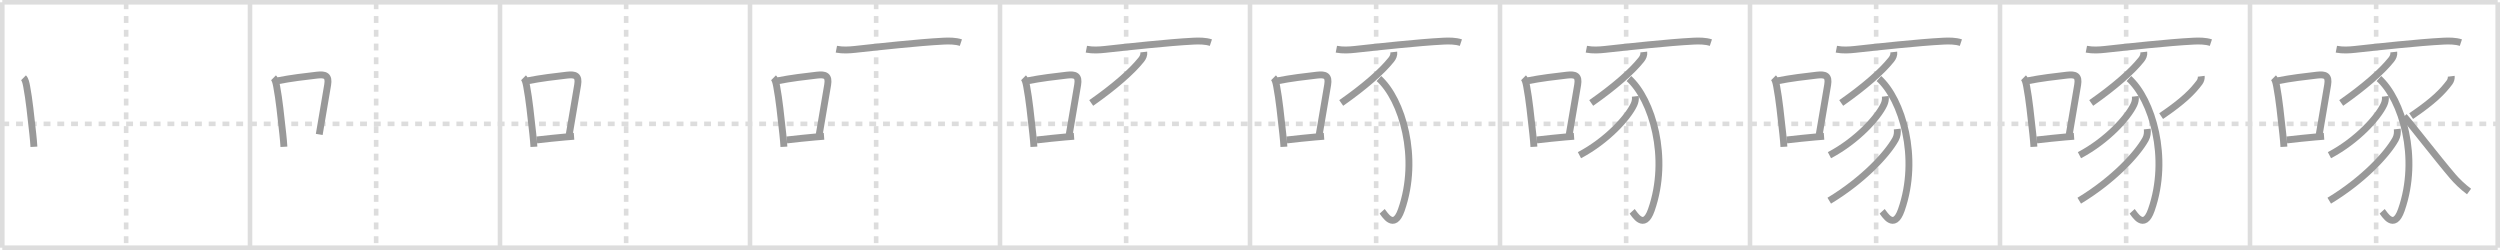 <svg width="1090px" height="109px" viewBox="0 0 1090 109" xmlns="http://www.w3.org/2000/svg" xmlns:xlink="http://www.w3.org/1999/xlink" xml:space="preserve" version="1.1" baseProfile="full">
<line x1="1" y1="1" x2="1089" y2="1" style="stroke:#ddd;stroke-width:2"></line>
<line x1="1" y1="1" x2="1" y2="108" style="stroke:#ddd;stroke-width:2"></line>
<line x1="1" y1="108" x2="1089" y2="108" style="stroke:#ddd;stroke-width:2"></line>
<line x1="1089" y1="1" x2="1089" y2="108" style="stroke:#ddd;stroke-width:2"></line>
<line x1="109" y1="1" x2="109" y2="108" style="stroke:#ddd;stroke-width:2"></line>
<line x1="218" y1="1" x2="218" y2="108" style="stroke:#ddd;stroke-width:2"></line>
<line x1="327" y1="1" x2="327" y2="108" style="stroke:#ddd;stroke-width:2"></line>
<line x1="436" y1="1" x2="436" y2="108" style="stroke:#ddd;stroke-width:2"></line>
<line x1="545" y1="1" x2="545" y2="108" style="stroke:#ddd;stroke-width:2"></line>
<line x1="654" y1="1" x2="654" y2="108" style="stroke:#ddd;stroke-width:2"></line>
<line x1="763" y1="1" x2="763" y2="108" style="stroke:#ddd;stroke-width:2"></line>
<line x1="872" y1="1" x2="872" y2="108" style="stroke:#ddd;stroke-width:2"></line>
<line x1="981" y1="1" x2="981" y2="108" style="stroke:#ddd;stroke-width:2"></line>
<line x1="1" y1="54" x2="1089" y2="54" style="stroke:#ddd;stroke-width:2;stroke-dasharray:3 3"></line>
<line x1="55" y1="1" x2="55" y2="108" style="stroke:#ddd;stroke-width:2;stroke-dasharray:3 3"></line>
<line x1="164" y1="1" x2="164" y2="108" style="stroke:#ddd;stroke-width:2;stroke-dasharray:3 3"></line>
<line x1="273" y1="1" x2="273" y2="108" style="stroke:#ddd;stroke-width:2;stroke-dasharray:3 3"></line>
<line x1="382" y1="1" x2="382" y2="108" style="stroke:#ddd;stroke-width:2;stroke-dasharray:3 3"></line>
<line x1="491" y1="1" x2="491" y2="108" style="stroke:#ddd;stroke-width:2;stroke-dasharray:3 3"></line>
<line x1="600" y1="1" x2="600" y2="108" style="stroke:#ddd;stroke-width:2;stroke-dasharray:3 3"></line>
<line x1="709" y1="1" x2="709" y2="108" style="stroke:#ddd;stroke-width:2;stroke-dasharray:3 3"></line>
<line x1="818" y1="1" x2="818" y2="108" style="stroke:#ddd;stroke-width:2;stroke-dasharray:3 3"></line>
<line x1="927" y1="1" x2="927" y2="108" style="stroke:#ddd;stroke-width:2;stroke-dasharray:3 3"></line>
<line x1="1036" y1="1" x2="1036" y2="108" style="stroke:#ddd;stroke-width:2;stroke-dasharray:3 3"></line>
<path d="M10.25,33.91c0.86,0.86,1.12,2.47,1.39,3.84c1.06,5.5,1.77,12.66,2.66,20.63c0.21,1.91,0.38,3.8,0.49,5.62" style="fill:none;stroke:#999;stroke-width:3"></path>

<path d="M119.25,33.91c0.86,0.86,1.12,2.47,1.39,3.84c1.06,5.5,1.77,12.66,2.66,20.63c0.21,1.91,0.38,3.8,0.49,5.62" style="fill:none;stroke:#999;stroke-width:3"></path>
<path d="M121.12,35.21c5.51-1.09,12.12-1.9,17.13-2.46c3.59-0.4,5.29,0.21,4.61,4.24c-0.93,5.51-2.35,13.69-3.67,21.62" style="fill:none;stroke:#999;stroke-width:3"></path>

<path d="M228.25,33.91c0.86,0.86,1.12,2.47,1.39,3.84c1.06,5.5,1.77,12.66,2.66,20.63c0.21,1.91,0.38,3.8,0.49,5.62" style="fill:none;stroke:#999;stroke-width:3"></path>
<path d="M230.12,35.21c5.51-1.09,12.12-1.9,17.13-2.46c3.59-0.4,5.29,0.21,4.61,4.24c-0.93,5.51-2.35,13.69-3.67,21.62" style="fill:none;stroke:#999;stroke-width:3"></path>
<path d="M234.04,61.02c4.01-0.47,8.46-0.93,12.33-1.28c1.39-0.12,2.71-0.23,3.91-0.32" style="fill:none;stroke:#999;stroke-width:3"></path>

<path d="M337.25,33.91c0.86,0.86,1.12,2.47,1.39,3.84c1.06,5.5,1.77,12.66,2.66,20.63c0.21,1.91,0.38,3.8,0.49,5.62" style="fill:none;stroke:#999;stroke-width:3"></path>
<path d="M339.12,35.21c5.51-1.09,12.12-1.9,17.13-2.46c3.59-0.4,5.29,0.21,4.61,4.24c-0.93,5.51-2.35,13.69-3.67,21.62" style="fill:none;stroke:#999;stroke-width:3"></path>
<path d="M343.04,61.02c4.01-0.47,8.46-0.93,12.33-1.28c1.39-0.12,2.71-0.23,3.91-0.32" style="fill:none;stroke:#999;stroke-width:3"></path>
<path d="M364.66,21.45c2.84,0.55,5.63,0.35,8.08,0.09c9.38-1.02,27.69-3.05,38.64-3.6c2.42-0.12,5.25-0.12,7.56,0.65" style="fill:none;stroke:#999;stroke-width:3"></path>

<path d="M446.25,33.91c0.86,0.86,1.12,2.47,1.39,3.84c1.06,5.5,1.77,12.66,2.66,20.63c0.21,1.91,0.38,3.8,0.49,5.62" style="fill:none;stroke:#999;stroke-width:3"></path>
<path d="M448.12,35.21c5.51-1.09,12.12-1.9,17.13-2.46c3.59-0.4,5.29,0.21,4.61,4.24c-0.93,5.51-2.35,13.69-3.67,21.62" style="fill:none;stroke:#999;stroke-width:3"></path>
<path d="M452.04,61.02c4.01-0.47,8.46-0.93,12.33-1.28c1.39-0.12,2.71-0.23,3.91-0.32" style="fill:none;stroke:#999;stroke-width:3"></path>
<path d="M473.66,21.45c2.84,0.55,5.63,0.35,8.08,0.09c9.38-1.02,27.69-3.05,38.64-3.6c2.42-0.12,5.25-0.12,7.56,0.65" style="fill:none;stroke:#999;stroke-width:3"></path>
<path d="M498.69,22.68c0.15,1.32-0.33,2.37-1.13,3.37C493.5,31.12,486.0,37.75,475.77,44.9" style="fill:none;stroke:#999;stroke-width:3"></path>

<path d="M555.25,33.91c0.86,0.86,1.12,2.47,1.39,3.84c1.06,5.5,1.77,12.66,2.66,20.63c0.21,1.91,0.38,3.8,0.49,5.62" style="fill:none;stroke:#999;stroke-width:3"></path>
<path d="M557.12,35.21c5.51-1.09,12.12-1.9,17.13-2.46c3.59-0.4,5.29,0.21,4.61,4.24c-0.93,5.51-2.35,13.69-3.67,21.62" style="fill:none;stroke:#999;stroke-width:3"></path>
<path d="M561.04,61.02c4.01-0.47,8.46-0.93,12.33-1.28c1.39-0.12,2.71-0.23,3.91-0.32" style="fill:none;stroke:#999;stroke-width:3"></path>
<path d="M582.66,21.45c2.84,0.55,5.63,0.35,8.08,0.09c9.38-1.02,27.69-3.05,38.64-3.6c2.42-0.12,5.25-0.12,7.56,0.65" style="fill:none;stroke:#999;stroke-width:3"></path>
<path d="M607.69,22.68c0.15,1.32-0.33,2.37-1.13,3.37C602.5,31.12,595.0,37.75,584.77,44.9" style="fill:none;stroke:#999;stroke-width:3"></path>
<path d="M601.2,34.25c10.05,9,17.8,34.5,9.77,57.33c-3.24,9.21-7.39,1.62-8.35,0.56" style="fill:none;stroke:#999;stroke-width:3"></path>

<path d="M664.25,33.91c0.86,0.86,1.12,2.47,1.39,3.84c1.06,5.5,1.77,12.66,2.66,20.63c0.21,1.91,0.38,3.8,0.49,5.62" style="fill:none;stroke:#999;stroke-width:3"></path>
<path d="M666.12,35.21c5.51-1.09,12.12-1.9,17.13-2.46c3.59-0.4,5.29,0.21,4.61,4.24c-0.93,5.51-2.35,13.69-3.67,21.62" style="fill:none;stroke:#999;stroke-width:3"></path>
<path d="M670.04,61.02c4.01-0.47,8.46-0.93,12.33-1.28c1.39-0.12,2.71-0.23,3.91-0.32" style="fill:none;stroke:#999;stroke-width:3"></path>
<path d="M691.66,21.45c2.84,0.55,5.63,0.35,8.08,0.09c9.38-1.02,27.69-3.05,38.64-3.6c2.42-0.12,5.25-0.12,7.56,0.65" style="fill:none;stroke:#999;stroke-width:3"></path>
<path d="M716.69,22.68c0.15,1.32-0.33,2.37-1.13,3.37C711.5,31.12,704.0,37.75,693.77,44.9" style="fill:none;stroke:#999;stroke-width:3"></path>
<path d="M710.2,34.25c10.05,9,17.8,34.5,9.77,57.33c-3.24,9.21-7.39,1.62-8.35,0.56" style="fill:none;stroke:#999;stroke-width:3"></path>
<path d="M713.0,42c0.14,1.29-0.05,2.4-0.59,3.58c-2.54,5.51-11.63,15.68-23.77,22.08" style="fill:none;stroke:#999;stroke-width:3"></path>

<path d="M773.25,33.91c0.86,0.86,1.12,2.47,1.39,3.84c1.06,5.5,1.77,12.66,2.66,20.63c0.21,1.91,0.38,3.8,0.49,5.62" style="fill:none;stroke:#999;stroke-width:3"></path>
<path d="M775.12,35.21c5.51-1.09,12.12-1.9,17.13-2.46c3.59-0.4,5.29,0.21,4.61,4.24c-0.93,5.51-2.35,13.69-3.67,21.62" style="fill:none;stroke:#999;stroke-width:3"></path>
<path d="M779.04,61.02c4.01-0.47,8.46-0.93,12.33-1.28c1.39-0.12,2.71-0.23,3.91-0.32" style="fill:none;stroke:#999;stroke-width:3"></path>
<path d="M800.66,21.45c2.84,0.55,5.63,0.35,8.08,0.09c9.38-1.02,27.69-3.05,38.64-3.6c2.42-0.12,5.25-0.12,7.56,0.65" style="fill:none;stroke:#999;stroke-width:3"></path>
<path d="M825.69,22.68c0.15,1.32-0.33,2.37-1.13,3.37C820.5,31.12,813.0,37.75,802.77,44.9" style="fill:none;stroke:#999;stroke-width:3"></path>
<path d="M819.2,34.25c10.05,9,17.8,34.5,9.77,57.33c-3.24,9.21-7.39,1.62-8.35,0.56" style="fill:none;stroke:#999;stroke-width:3"></path>
<path d="M822.0,42c0.14,1.29-0.05,2.4-0.59,3.58c-2.54,5.51-11.63,15.68-23.77,22.08" style="fill:none;stroke:#999;stroke-width:3"></path>
<path d="M827.2,56.25c0.17,1.54,0.01,3.08-0.76,4.46c-3.69,6.66-14.19,17.91-28.89,26.79" style="fill:none;stroke:#999;stroke-width:3"></path>

<path d="M882.25,33.91c0.86,0.86,1.12,2.47,1.39,3.84c1.06,5.5,1.77,12.66,2.66,20.63c0.21,1.91,0.38,3.8,0.49,5.62" style="fill:none;stroke:#999;stroke-width:3"></path>
<path d="M884.12,35.21c5.51-1.09,12.12-1.9,17.13-2.46c3.59-0.4,5.29,0.21,4.61,4.24c-0.93,5.51-2.35,13.69-3.67,21.62" style="fill:none;stroke:#999;stroke-width:3"></path>
<path d="M888.04,61.02c4.01-0.47,8.46-0.93,12.33-1.28c1.39-0.12,2.71-0.23,3.91-0.32" style="fill:none;stroke:#999;stroke-width:3"></path>
<path d="M909.66,21.45c2.84,0.55,5.63,0.35,8.08,0.09c9.38-1.02,27.69-3.05,38.64-3.6c2.42-0.12,5.25-0.12,7.56,0.65" style="fill:none;stroke:#999;stroke-width:3"></path>
<path d="M934.69,22.68c0.15,1.32-0.33,2.37-1.13,3.37C929.5,31.12,922.0,37.75,911.77,44.9" style="fill:none;stroke:#999;stroke-width:3"></path>
<path d="M928.2,34.25c10.05,9,17.8,34.5,9.77,57.33c-3.24,9.21-7.39,1.62-8.35,0.56" style="fill:none;stroke:#999;stroke-width:3"></path>
<path d="M931.0,42c0.14,1.29-0.05,2.4-0.59,3.58c-2.54,5.51-11.63,15.68-23.77,22.08" style="fill:none;stroke:#999;stroke-width:3"></path>
<path d="M936.2,56.25c0.17,1.54,0.01,3.08-0.76,4.46c-3.69,6.66-14.19,17.91-28.89,26.79" style="fill:none;stroke:#999;stroke-width:3"></path>
<path d="M959.74,33.25c0.11,0.86-0.21,1.95-0.76,2.68c-2.98,3.95-6.74,7.93-16.73,14.7" style="fill:none;stroke:#999;stroke-width:3"></path>

<path d="M991.25,33.91c0.86,0.86,1.12,2.47,1.39,3.84c1.06,5.5,1.77,12.66,2.66,20.63c0.21,1.91,0.38,3.8,0.49,5.62" style="fill:none;stroke:#999;stroke-width:3"></path>
<path d="M993.12,35.21c5.51-1.09,12.12-1.9,17.13-2.46c3.59-0.4,5.29,0.21,4.61,4.24c-0.93,5.51-2.35,13.69-3.67,21.62" style="fill:none;stroke:#999;stroke-width:3"></path>
<path d="M997.04,61.02c4.01-0.47,8.46-0.93,12.33-1.28c1.39-0.12,2.71-0.23,3.91-0.32" style="fill:none;stroke:#999;stroke-width:3"></path>
<path d="M1018.66,21.45c2.84,0.55,5.63,0.35,8.08,0.09c9.38-1.02,27.69-3.05,38.64-3.6c2.42-0.12,5.25-0.12,7.56,0.65" style="fill:none;stroke:#999;stroke-width:3"></path>
<path d="M1043.69,22.68c0.15,1.32-0.33,2.37-1.13,3.37C1038.5,31.12,1031.0,37.75,1020.77,44.9" style="fill:none;stroke:#999;stroke-width:3"></path>
<path d="M1037.2,34.25c10.05,9,17.8,34.5,9.77,57.33c-3.24,9.21-7.39,1.62-8.35,0.56" style="fill:none;stroke:#999;stroke-width:3"></path>
<path d="M1040.0,42c0.14,1.29-0.05,2.4-0.59,3.58c-2.54,5.51-11.63,15.68-23.77,22.08" style="fill:none;stroke:#999;stroke-width:3"></path>
<path d="M1045.2,56.25c0.17,1.54,0.01,3.08-0.76,4.46c-3.69,6.66-14.19,17.91-28.89,26.79" style="fill:none;stroke:#999;stroke-width:3"></path>
<path d="M1068.74,33.25c0.11,0.86-0.21,1.95-0.76,2.68c-2.98,3.95-6.74,7.93-16.73,14.7" style="fill:none;stroke:#999;stroke-width:3"></path>
<path d="M1048.17,50.75c3.18,3.53,14.59,18.37,21.27,26.17c1.57,1.83,4.18,4.46,7.06,6.58" style="fill:none;stroke:#999;stroke-width:3"></path>

</svg>